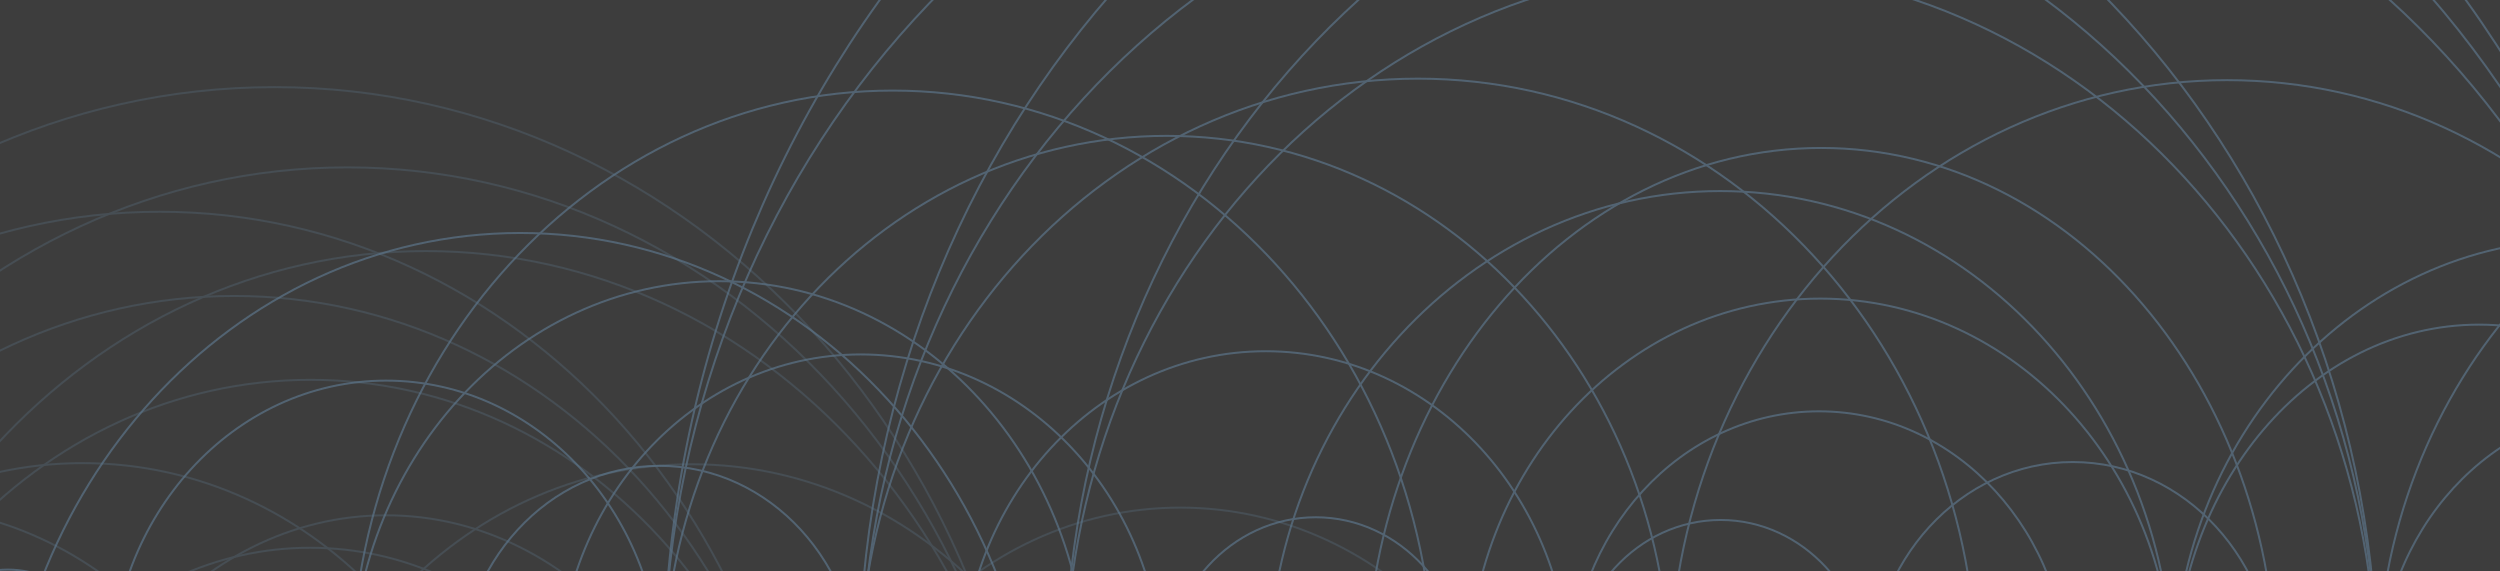 <?xml version="1.0" encoding="utf-8"?>
<!-- Generator: Adobe Illustrator 16.0.0, SVG Export Plug-In . SVG Version: 6.00 Build 0)  -->
<!DOCTYPE svg PUBLIC "-//W3C//DTD SVG 1.1//EN" "http://www.w3.org/Graphics/SVG/1.1/DTD/svg11.dtd">
<svg version="1.1" id="Layer_1" xmlns="http://www.w3.org/2000/svg" xmlns:xlink="http://www.w3.org/1999/xlink" x="0px" y="0px"
	 width="1260px" height="288px" viewBox="0 0 1260 288" enable-background="new 0 0 1260 288" xml:space="preserve">
<polygon fill="#3D3D3D" points="1260,288 0,288 0,0 1260,0 "/>
<g opacity="0.5">
	<g>
		<g id="Layer_2">
			<g>
				<g>
					<g>
						<defs>
							<rect id="SVGID_1_" x="-6.787" y="-575.618" width="1266.787" height="895.8"/>
						</defs>
						<clipPath id="SVGID_2_">
							<use xlink:href="#SVGID_1_"  overflow="visible"/>
						</clipPath>
						<g clip-path="url(#SVGID_2_)">
							<g opacity="0.7">
								<path fill="none" stroke="#79ABD5" stroke-miterlimit="10" d="M62.166,130.714"/>
								<path fill="none" stroke="#79ABD5" stroke-miterlimit="10" d="M1147.202,344.188c0-148.898-102.679-269.617-229.336-269.617
									S688.533,195.288,688.533,344.188"/>
								<path fill="none" stroke="#79ABD5" stroke-miterlimit="10" d="M1403.034,344.188c0-99.728-68.771-180.574-153.604-180.574
									c-84.827,0-153.597,80.849-153.597,180.574"/>
								<path fill="none" stroke="#79ABD5" stroke-miterlimit="10" d="M1198.146,344.188c0-229.992-171.026-416.44-382.002-416.44
									c-210.979,0-382.003,186.448-382.003,416.44"/>
								<path fill="none" stroke="#79ABD5" stroke-miterlimit="10" d="M841.679,344.188c0-152.271-113.58-275.715-253.68-275.715
									c-140.104,0-253.686,123.446-253.686,275.715"/>
								<path fill="none" stroke="#79ABD5" stroke-miterlimit="10" d="M433.145,344.768c0-60.744-45.167-109.988-100.891-109.988
									c-55.719,0-100.893,49.244-100.893,109.988"/>
								<path fill="none" stroke="#79ABD5" stroke-miterlimit="10" d="M586.191,344.768c0-91.752-68.227-166.135-152.396-166.135
									c-84.163,0-152.396,74.383-152.396,166.135"/>
								<path fill="none" stroke="#79ABD5" stroke-miterlimit="10" d="M-47.833,343.594c0-31.219,23.218-56.519,51.851-56.519
									c28.633,0,51.847,25.3,51.847,56.519"/>
								<path fill="none" stroke="#79ABD5" stroke-miterlimit="10" d="M0.237,403.777c0-158.162,117.276-286.35,261.921-286.35
									c144.64,0,261.894,128.188,261.894,286.35"/>
								<path fill="none" stroke="#79ABD5" stroke-miterlimit="10" d="M334.313,343.598c0-260.826,193.403-472.223,431.939-472.223
									c238.526,0,431.895,211.397,431.895,472.223"/>
								<path fill="none" stroke="#79ABD5" stroke-miterlimit="10" d="M536.691,343.598c0-246.29,182.621-445.902,407.86-445.902
									c225.232,0,407.817,199.612,407.817,445.902"/>
								<path fill="none" stroke="#79ABD5" stroke-miterlimit="10" d="M432.824,343.598c0-277.23,205.563-501.919,459.102-501.919
									c253.527,0,459.055,224.691,459.055,501.919"/>
								<path fill="none" stroke="#79ABD5" stroke-miterlimit="10" d="M1198.146,344.178c0-151.758,112.525-274.757,251.315-274.757
									c138.783,0,251.291,122.999,251.291,274.757"/>
								<path fill="none" stroke="#79ABD5" stroke-miterlimit="10" d="M334.313,344.178c0-307.225,227.805-556.225,508.776-556.225
									c280.956,0,508.718,249,508.718,556.225"/>
								<path fill="none" stroke="#79ABD5" stroke-miterlimit="10" d="M177.03,343.969C177.03,179.191,299.206,45.65,449.9,45.65
									c150.684,0,272.84,133.542,272.84,298.319"/>
								<path fill="none" stroke="#79ABD5" stroke-miterlimit="10" d="M177.03,344.467c0-111.982,83.033-202.742,185.451-202.742
									c102.408,0,185.426,90.759,185.426,202.742"/>
								<path fill="none" stroke="#79ABD5" stroke-miterlimit="10" d="M55.76,343.598c0-83.828,62.157-151.771,138.824-151.771
									c76.661,0,138.808,67.942,138.808,151.771"/>
								<path fill="none" stroke="#79ABD5" stroke-miterlimit="10" d="M996.418,344.188c0-168.188-126.146-304.548-281.756-304.548
									c-155.605,0-281.75,136.359-281.75,304.548"/>
								<path fill="none" stroke="#79ABD5" stroke-miterlimit="10" d="M1403.506,344.188c0-167.771-125.83-303.792-281.054-303.792
									c-155.217,0-281.048,136.02-281.048,303.792"/>
								<path fill="none" stroke="#79ABD5" stroke-miterlimit="10" d="M536.78,344.188c0-198.981,147.97-360.305,330.501-360.305
									c182.523,0,330.498,161.321,330.498,360.305"/>
								<path fill="none" stroke="#79ABD5" stroke-miterlimit="10" d="M791.224,344.188c0-75.598,56.216-136.881,125.563-136.881
									c69.345,0,125.56,61.285,125.56,136.881"/>
								<path fill="none" stroke="#79ABD5" stroke-miterlimit="10" d="M739.757,344.188c0-106.978,79.552-193.694,177.688-193.694
									c98.127,0,177.676,86.723,177.676,193.694"/>
								<path fill="none" stroke="#79ABD5" stroke-miterlimit="10" d="M-198.872,344.188c0-45.867,33.78-83.049,75.445-83.049
									c41.671,0,75.451,37.184,75.451,83.049"/>
								<path fill="none" stroke="#79ABD5" stroke-miterlimit="10" d="M1095.063,344.188c0-136.902-102.115-247.891-228.08-247.891
									c-125.968,0-228.081,110.987-228.081,247.891"/>
								<path fill="none" stroke="#79ABD5" stroke-miterlimit="10" d="M1505.126,344.186c0-123.363-91.74-223.376-204.897-223.376
									c-113.176,0-204.905,100.016-204.905,223.38"/>
								<path fill="none" stroke="#79ABD5" stroke-miterlimit="10" d="M1146.77,344.188c0-61.478-45.717-111.319-102.113-111.319
									c-56.399,0-102.111,49.844-102.111,111.319"/>
								<path fill="none" stroke="#79ABD5" stroke-miterlimit="10" d="M1454.061,344.188c0-76.713-57.043-138.906-127.418-138.902
									c-70.368,0-127.414,62.189-127.414,138.902"/>
								<path fill="none" stroke="#79ABD5" stroke-miterlimit="10" d="M1558.256,344.188c0-62.146-46.212-112.533-103.227-112.531
									c-57.013,0-103.225,50.386-103.225,112.531"/>
								<path fill="none" stroke="#79ABD5" stroke-miterlimit="10" d="M841.869,344.188c0-30.305,22.54-54.871,50.34-54.871
									c27.796,0,50.33,24.566,50.33,54.871"/>
								<path fill="none" stroke="#79ABD5" stroke-miterlimit="10" d="M383.628,344.188c0-30.324,22.553-54.908,50.371-54.908
									c27.813,0,50.365,24.584,50.365,54.908"/>
								<path fill="none" stroke="#79ABD5" stroke-miterlimit="10" d="M791.888,344.188c0-45.354,33.729-82.119,75.327-82.119
									c41.604,0,75.324,36.766,75.324,82.119"/>
								<path fill="none" stroke="#79ABD5" stroke-miterlimit="10" d="M1351.807,344.188c0-30.773,22.886-55.723,51.113-55.723
									c28.229,0,51.111,24.945,51.111,55.723"/>
								<path fill="none" stroke="#79ABD5" stroke-miterlimit="10" d="M586.518,344.188c0-46.109,34.292-83.487,76.589-83.487
									c42.296,0,76.578,37.376,76.578,83.487"/>
								<path fill="none" stroke="#79ABD5" stroke-miterlimit="10" d="M484.56,344.188c0-92.326,68.659-167.17,153.349-167.17
									c84.688,0,153.34,74.842,153.34,167.17"/>
								<path fill="none" stroke="#79ABD5" stroke-miterlimit="10" d="M942.938,344.188c0-15.74,11.709-28.5,26.146-28.5
									s26.145,12.76,26.145,28.5"/>
							</g>
							<g opacity="0.3">
								<path fill="none" stroke="#79ABD5" stroke-miterlimit="10" d="M-449.656,301.986"/>
								<path fill="none" stroke="#79ABD5" stroke-miterlimit="10" d="M367.292,462.717c0-112.111-77.309-203.001-172.673-203.001
									c-95.362,0-172.669,90.89-172.669,203.001"/>
								<path fill="none" stroke="#79ABD5" stroke-miterlimit="10" d="M559.915,462.717c0-75.088-51.778-135.961-115.651-135.961
									c-63.869,0-115.645,60.873-115.645,135.961"/>
								<path fill="none" stroke="#79ABD5" stroke-miterlimit="10" d="M405.648,462.717c0-173.166-128.77-313.549-287.617-313.549
									c-158.849,0-287.617,140.38-287.617,313.549"/>
								<path fill="none" stroke="#79ABD5" stroke-miterlimit="10" d="M137.257,462.717c0-114.648-85.516-207.595-191.002-207.595
									c-105.488,0-191.005,92.946-191.005,207.595"/>
								<path fill="none" stroke="#79ABD5" stroke-miterlimit="10" d="M-170.336,463.152c0-45.736-34.009-82.814-75.964-82.814
									c-41.952,0-75.963,37.078-75.963,82.814"/>
								<path fill="none" stroke="#79ABD5" stroke-miterlimit="10" d="M-55.105,463.152c0-69.084-51.369-125.088-114.742-125.088
									c-63.368,0-114.742,56.004-114.742,125.088"/>
								<path fill="none" stroke="#79ABD5" stroke-miterlimit="10" d="M-532.477,462.268c0-23.504,17.482-42.553,39.04-42.553
									c21.559,0,39.038,19.049,39.038,42.553"/>
								<path fill="none" stroke="#79ABD5" stroke-miterlimit="10" d="M-496.283,507.582c0-119.084,88.3-215.602,197.207-215.602
									c108.903,0,197.185,96.518,197.185,215.602"/>
								<path fill="none" stroke="#79ABD5" stroke-miterlimit="10" d="M-244.75,462.271c0-196.383,145.616-355.547,325.216-355.547
									c179.592,0,325.182,159.165,325.182,355.547"/>
								<path fill="none" stroke="#79ABD5" stroke-miterlimit="10" d="M-92.375,462.271c0-185.438,137.5-335.729,307.088-335.729
									c169.582,0,307.055,150.292,307.055,335.729"/>
								<path fill="none" stroke="#79ABD5" stroke-miterlimit="10" d="M-170.579,462.271c0-208.734,154.773-377.909,345.667-377.909
									c190.887,0,345.632,169.175,345.632,377.909"/>
								<path fill="none" stroke="#79ABD5" stroke-miterlimit="10" d="M405.648,462.707c0-114.262,84.724-206.87,189.223-206.87
									c104.492,0,189.202,92.608,189.202,206.87"/>
								<path fill="none" stroke="#79ABD5" stroke-miterlimit="10" d="M-244.75,462.707c0-231.316,171.519-418.792,383.068-418.792
									c211.538,0,383.026,187.476,383.026,418.792"/>
								<path fill="none" stroke="#79ABD5" stroke-miterlimit="10" d="M-363.172,462.549c0-124.064,91.989-224.609,205.449-224.609
									c113.453,0,205.427,100.545,205.427,224.609"/>
								<path fill="none" stroke="#79ABD5" stroke-miterlimit="10" d="M-363.172,462.926c0-84.314,62.518-152.648,139.63-152.648
									c77.105,0,139.611,68.334,139.611,152.648"/>
								<path fill="none" stroke="#79ABD5" stroke-miterlimit="10" d="M-454.478,462.271c0-63.115,46.8-114.271,104.523-114.271
									c57.72,0,104.511,51.156,104.511,114.271"/>
								<path fill="none" stroke="#79ABD5" stroke-miterlimit="10" d="M253.764,462.717c0-126.637-94.979-229.304-212.141-229.304
									c-117.159,0-212.137,102.667-212.137,229.304"/>
								<path fill="none" stroke="#79ABD5" stroke-miterlimit="10" d="M560.269,462.717c0-126.32-94.739-228.732-211.609-228.732
									c-116.867,0-211.607,102.412-211.607,228.732"/>
								<path fill="none" stroke="#79ABD5" stroke-miterlimit="10" d="M-92.308,462.717c0-149.82,111.41-271.283,248.841-271.283
									c137.428,0,248.839,121.463,248.839,271.283"/>
								<path fill="none" stroke="#79ABD5" stroke-miterlimit="10" d="M99.269,462.717c0-56.92,42.325-103.063,94.537-103.063
									c52.211,0,94.537,46.145,94.537,103.063"/>
								<path fill="none" stroke="#79ABD5" stroke-miterlimit="10" d="M60.518,462.717c0-80.547,59.896-145.838,133.784-145.838
									c73.883,0,133.776,65.295,133.776,145.838"/>
								<path fill="none" stroke="#79ABD5" stroke-miterlimit="10" d="M-646.196,462.717c0-34.535,25.433-62.531,56.805-62.531
									c31.375,0,56.807,27.998,56.807,62.531"/>
								<path fill="none" stroke="#79ABD5" stroke-miterlimit="10" d="M328.037,462.717c0-103.078-76.887-186.645-171.729-186.645
									c-94.842,0-171.728,83.564-171.728,186.645"/>
								<path fill="none" stroke="#79ABD5" stroke-miterlimit="10" d="M636.781,462.715c0-92.885-69.073-168.188-154.273-168.188
									c-85.212,0-154.279,75.305-154.279,168.188"/>
								<path fill="none" stroke="#79ABD5" stroke-miterlimit="10" d="M366.966,462.717c0-46.289-34.42-83.816-76.884-83.816
									c-42.465,0-76.883,37.527-76.883,83.816"/>
								<path fill="none" stroke="#79ABD5" stroke-miterlimit="10" d="M598.332,462.717c0-57.76-42.949-104.586-95.936-104.586
									c-52.983,0-95.934,46.826-95.934,104.586"/>
								<path fill="none" stroke="#79ABD5" stroke-miterlimit="10" d="M676.784,462.717c0-46.793-34.793-84.73-77.725-84.73
									c-42.923,0-77.717,37.939-77.717,84.73"/>
								<path fill="none" stroke="#79ABD5" stroke-miterlimit="10" d="M137.401,462.717c0-22.818,16.971-41.314,37.901-41.314
									c20.93,0,37.896,18.496,37.896,41.314"/>
								<path fill="none" stroke="#79ABD5" stroke-miterlimit="10" d="M-207.619,462.717c0-22.832,16.979-41.344,37.926-41.344
									c20.942,0,37.921,18.512,37.921,41.344"/>
								<path fill="none" stroke="#79ABD5" stroke-miterlimit="10" d="M99.768,462.717c0-34.15,25.395-61.83,56.715-61.83
									c31.323,0,56.714,27.68,56.714,61.83"/>
								<path fill="none" stroke="#79ABD5" stroke-miterlimit="10" d="M521.345,462.717c0-23.17,17.229-41.957,38.484-41.957
									c21.253,0,38.483,18.785,38.483,41.957"/>
								<path fill="none" stroke="#79ABD5" stroke-miterlimit="10" d="M-54.859,462.717c0-34.719,25.818-62.861,57.663-62.861
									c31.846,0,57.661,28.141,57.661,62.861"/>
								<path fill="none" stroke="#79ABD5" stroke-miterlimit="10" d="M-131.626,462.717c0-69.516,51.695-125.867,115.458-125.867
									c63.766,0,115.454,56.352,115.454,125.867"/>
								<path fill="none" stroke="#79ABD5" stroke-miterlimit="10" d="M213.497,462.717c0-11.854,8.814-21.459,19.686-21.459
									s19.685,9.605,19.685,21.459"/>
							</g>
						</g>
					</g>
				</g>
			</g>
		</g>
	</g>
</g>
</svg>
